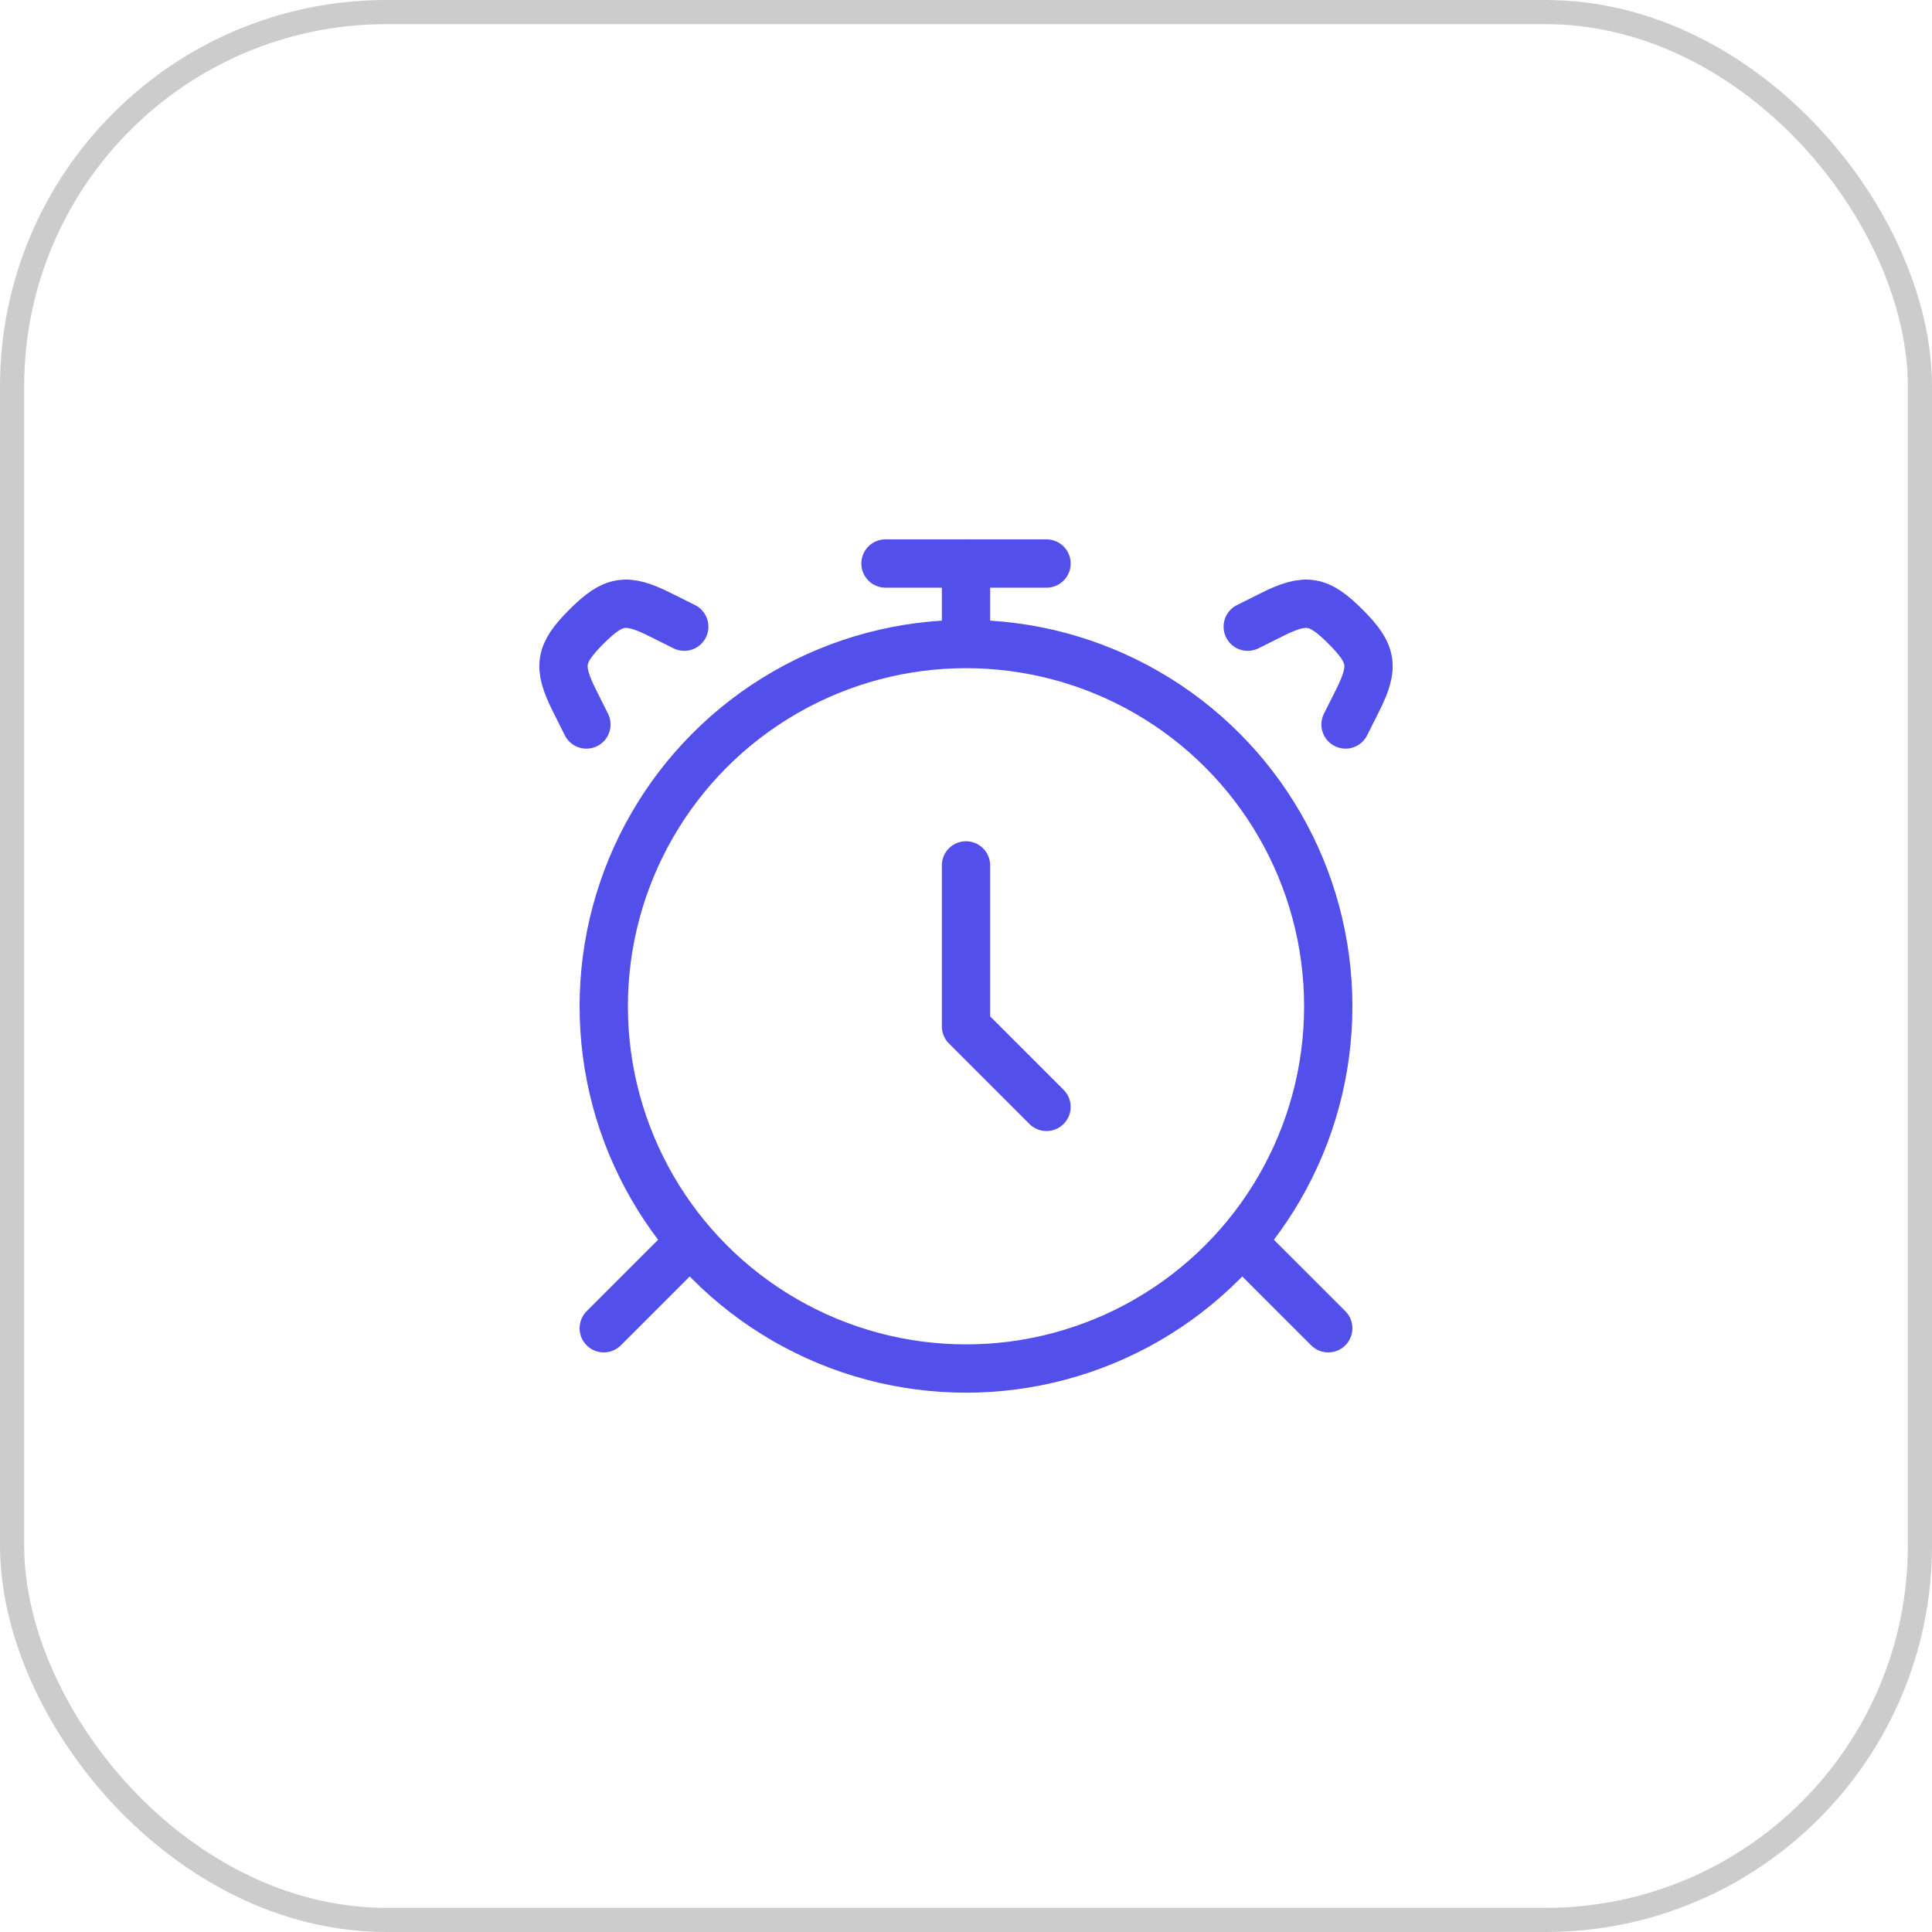<svg width="40" height="40" viewBox="0 0 40 40" fill="none" xmlns="http://www.w3.org/2000/svg">
<rect x="0.25" y="0.25" width="39.5" height="39.5" rx="7.75" stroke="black" stroke-opacity="0.2" stroke-width="0.5"/>
<ellipse cx="20" cy="20.834" rx="7.5" ry="7.5" stroke="#534FEB" stroke-linecap="round"/>
<path d="M14.167 25.834L12.5 27.5M25.833 25.834L27.5 27.5" stroke="#534FEB" stroke-linecap="round" stroke-linejoin="round"/>
<path d="M25.833 12.975L26.329 12.727C27.034 12.374 27.299 12.415 27.858 12.975C28.419 13.535 28.459 13.799 28.107 14.504L27.858 15M14.167 12.975L13.67 12.727C12.966 12.374 12.701 12.415 12.141 12.975C11.581 13.535 11.541 13.799 11.893 14.504L12.141 15" stroke="#534FEB" stroke-linecap="round"/>
<path d="M20 17.917V21.25L21.667 22.917" stroke="#534FEB" stroke-linecap="round" stroke-linejoin="round"/>
<path d="M20 12.917V11.667" stroke="#534FEB" stroke-linecap="round" stroke-linejoin="round"/>
<path d="M18.333 11.667H21.667" stroke="#534FEB" stroke-linecap="round" stroke-linejoin="round"/>
</svg>
